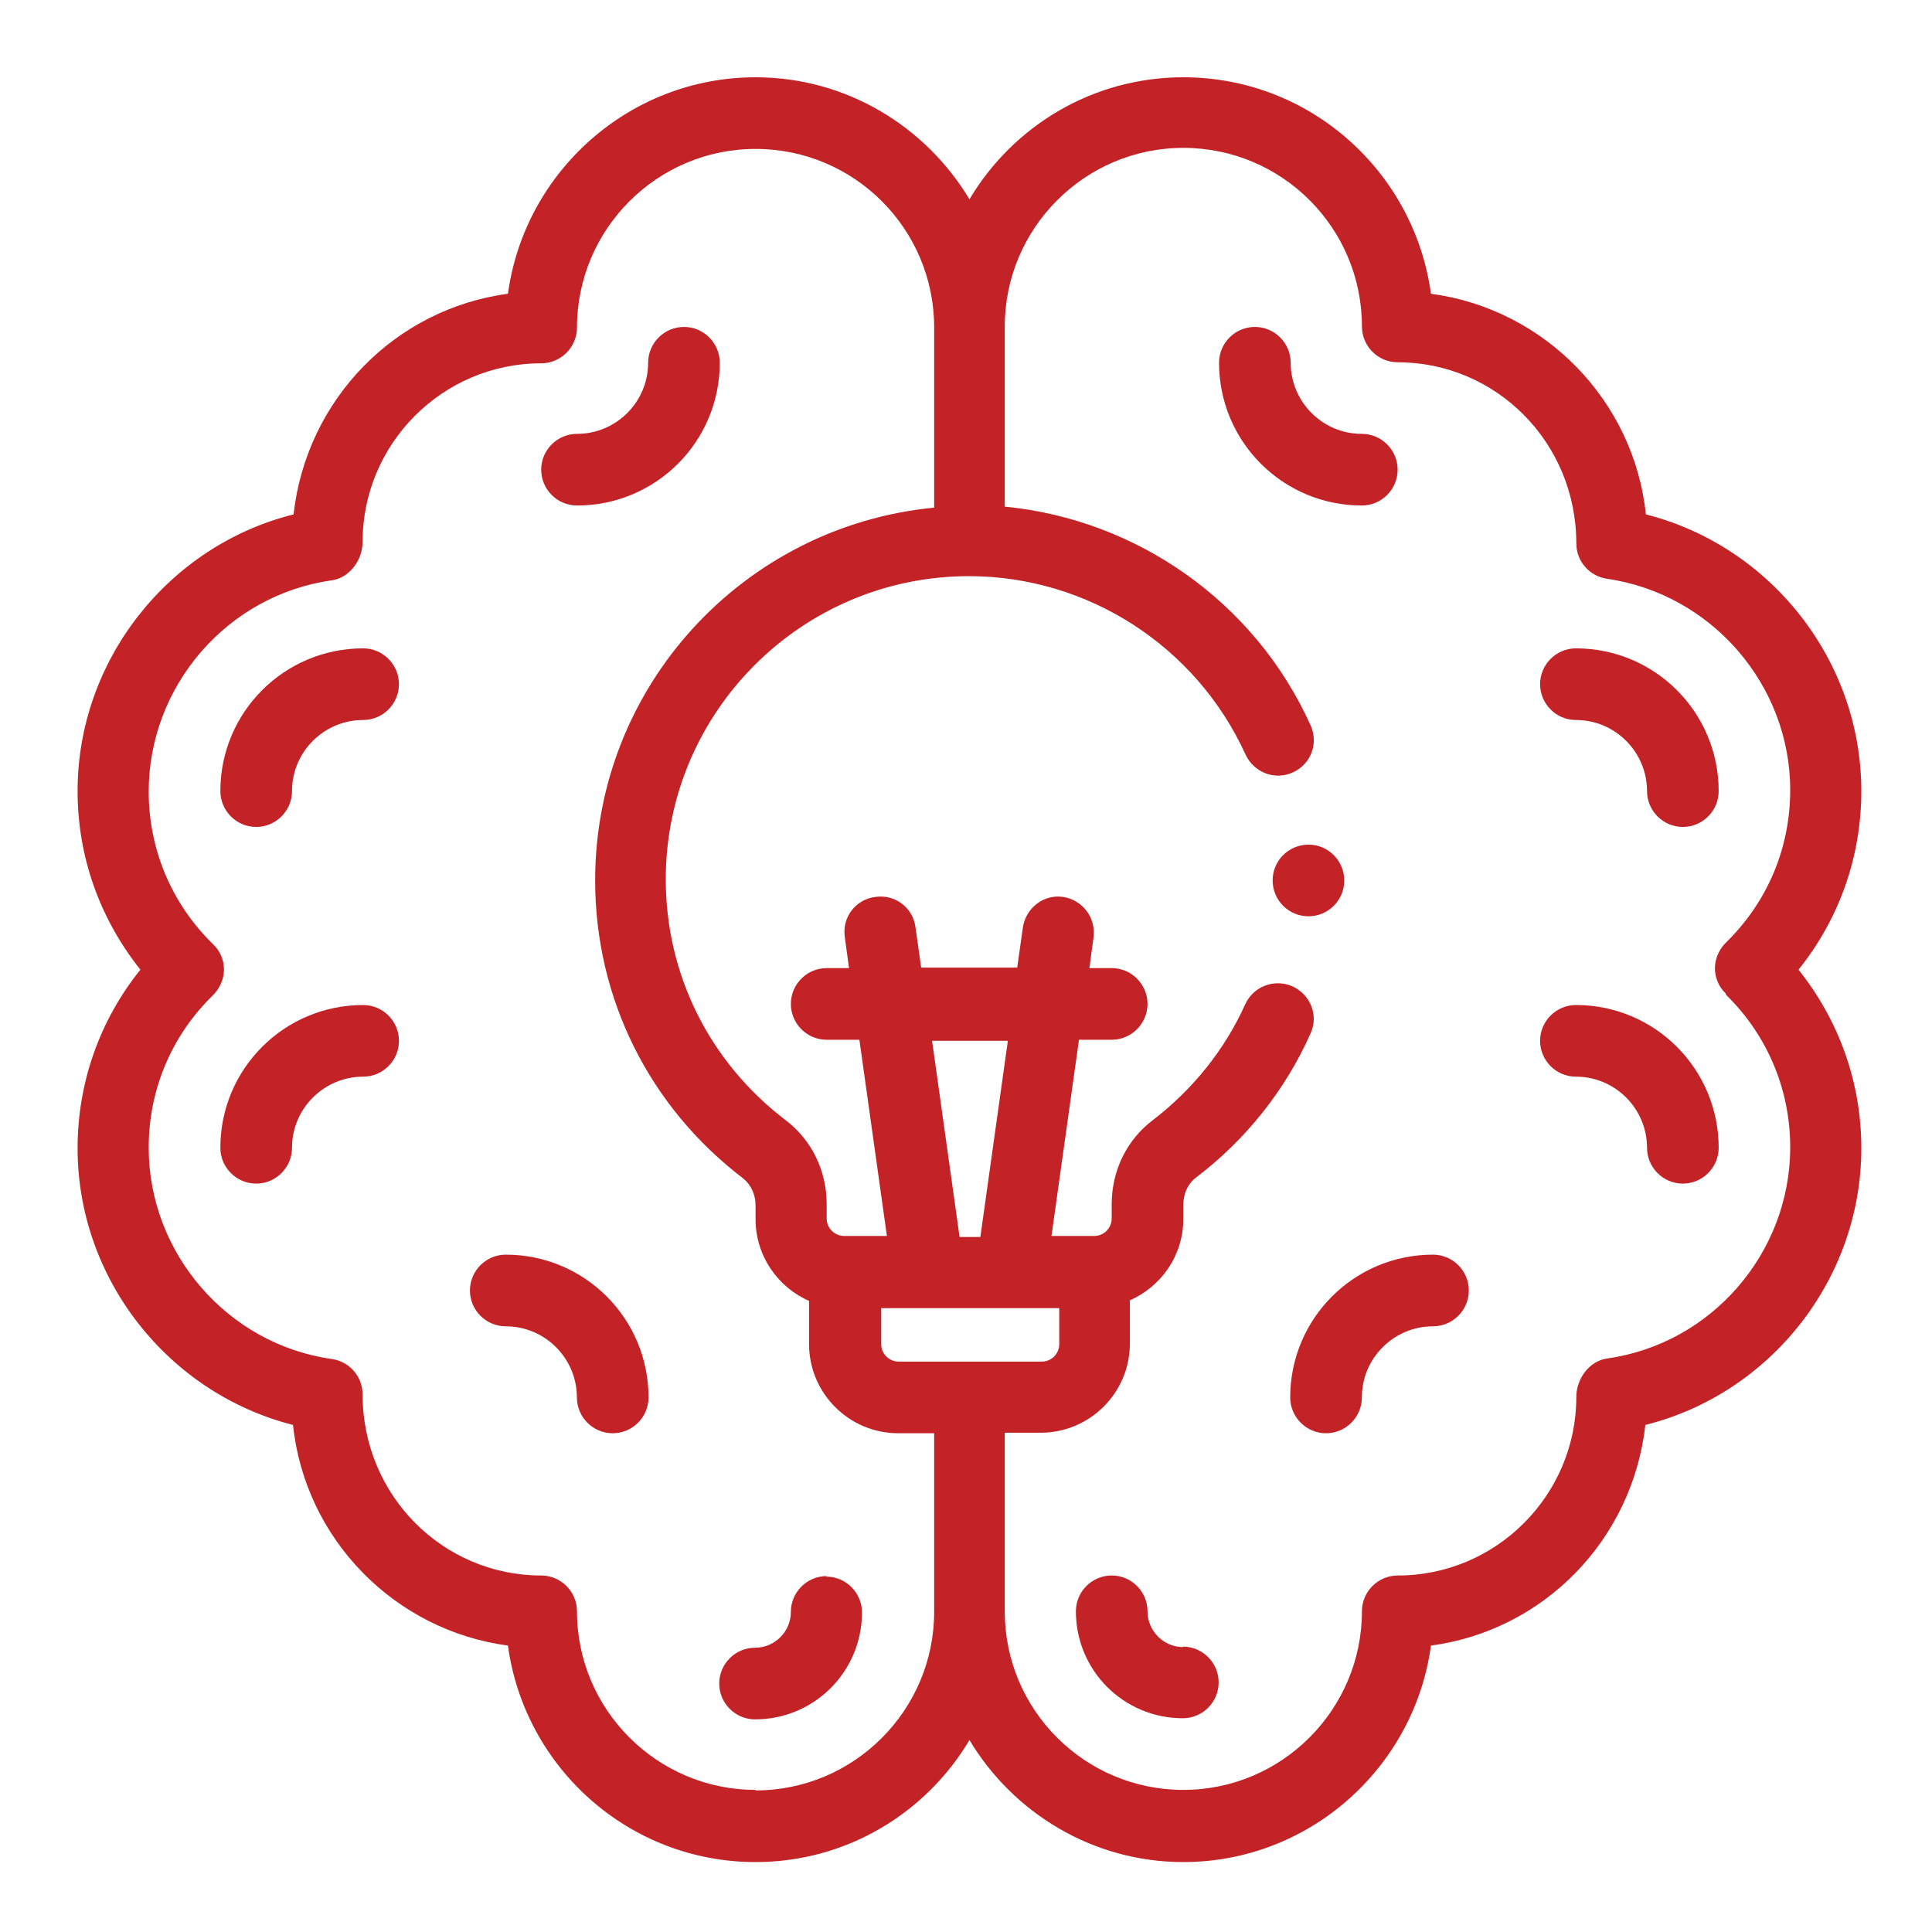 <svg width="100" height="100" viewBox="0 0 100 100" fill="none" xmlns="http://www.w3.org/2000/svg">
<path d="M96.342 40.947C96.342 34.175 91.64 28.264 85.191 26.625C84.573 20.713 79.924 15.984 74.066 15.205C73.207 8.89 67.806 4 61.249 4C56.547 4 52.436 6.526 50.179 10.315C47.922 6.553 43.81 4 39.108 4C32.579 4 27.151 8.89 26.291 15.205C20.46 15.984 15.865 20.66 15.194 26.625C8.745 28.237 4.016 34.148 4.016 40.947C4.016 44.359 5.171 47.557 7.267 50.19C5.171 52.796 4.016 56.021 4.016 59.433C4.016 66.205 8.718 72.116 15.167 73.755C15.785 79.667 20.433 84.396 26.291 85.175C27.151 91.49 32.552 96.38 39.108 96.38C43.81 96.38 47.922 93.854 50.179 90.066C52.436 93.827 56.547 96.38 61.249 96.38C67.779 96.38 73.207 91.49 74.066 85.175C79.897 84.396 84.492 79.72 85.164 73.755C91.613 72.143 96.342 66.232 96.342 59.433C96.342 56.021 95.186 52.823 93.091 50.19C95.186 47.584 96.342 44.359 96.342 40.947ZM39.108 92.645C34.03 92.645 29.865 88.507 29.865 83.402C29.865 82.381 29.032 81.548 28.011 81.548C22.932 81.548 18.767 77.41 18.767 72.17C18.767 71.256 18.096 70.477 17.182 70.343C11.781 69.59 7.697 64.861 7.697 59.407C7.697 56.397 8.879 53.602 11.029 51.507C11.378 51.157 11.593 50.674 11.593 50.19C11.593 49.706 11.405 49.223 11.029 48.873C8.879 46.778 7.697 43.956 7.697 40.974C7.697 35.492 11.781 30.79 17.182 30.037C18.096 29.903 18.767 28.989 18.767 28.049C18.767 22.97 22.905 18.805 28.011 18.805C29.032 18.805 29.865 17.973 29.865 16.951C29.865 11.873 34.003 7.708 39.108 7.708C44.214 7.708 48.352 11.846 48.352 16.951V26.276C38.517 27.216 30.805 35.492 30.805 45.568C30.805 51.668 33.6 57.284 38.463 60.992C38.866 61.314 39.108 61.825 39.108 62.389V63.115C39.108 64.996 40.264 66.635 41.876 67.333V69.564C41.876 72.116 43.945 74.185 46.498 74.185H48.352V83.428C48.352 88.507 44.214 92.672 39.108 92.672V92.645ZM49.668 64.028L48.244 53.871H52.167L50.743 64.028H49.668ZM54.827 67.709V69.564C54.827 70.074 54.424 70.477 53.914 70.477H46.524C46.014 70.477 45.611 70.074 45.611 69.564V67.709H54.854H54.827ZM89.329 51.48C91.478 53.576 92.661 56.397 92.661 59.38C92.661 64.861 88.576 69.564 83.175 70.316C82.262 70.45 81.59 71.364 81.59 72.304C81.59 77.383 77.452 81.548 72.347 81.548C71.326 81.548 70.493 82.381 70.493 83.402C70.493 88.48 66.355 92.645 61.249 92.645C56.144 92.645 52.006 88.507 52.006 83.402V74.158H53.86C56.413 74.158 58.482 72.089 58.482 69.537V67.306C60.121 66.581 61.249 64.969 61.249 63.088V62.362C61.249 61.771 61.491 61.261 61.921 60.938C64.501 58.977 66.543 56.397 67.832 53.495C68.263 52.555 67.832 51.48 66.892 51.05C65.952 50.647 64.877 51.05 64.447 51.99C63.399 54.328 61.733 56.397 59.664 57.982C58.32 59.003 57.541 60.589 57.541 62.335V63.061C57.541 63.571 57.138 63.974 56.628 63.974H54.424L55.848 53.818H57.541C58.562 53.818 59.395 52.984 59.395 51.963C59.395 50.942 58.562 50.109 57.541 50.109H56.386L56.601 48.524C56.735 47.503 56.036 46.589 55.042 46.428C54.021 46.267 53.108 46.992 52.946 47.987L52.651 50.083H47.68L47.384 47.987C47.25 46.966 46.309 46.267 45.288 46.428C44.267 46.562 43.569 47.503 43.73 48.524L43.945 50.109H42.789C41.768 50.109 40.935 50.942 40.935 51.963C40.935 52.984 41.768 53.818 42.789 53.818H44.482L45.906 63.974H43.703C43.193 63.974 42.789 63.571 42.789 63.061V62.335C42.789 60.589 42.01 59.003 40.667 57.982C36.717 54.973 34.46 50.432 34.46 45.515C34.46 36.862 41.5 29.822 50.152 29.822C56.305 29.822 61.921 33.45 64.474 39.066C64.904 39.979 65.978 40.409 66.919 39.979C67.859 39.549 68.263 38.475 67.832 37.534C64.957 31.166 58.858 26.893 52.006 26.222V16.898C52.006 11.819 56.144 7.654 61.249 7.654C66.355 7.654 70.493 11.792 70.493 16.898C70.493 17.919 71.326 18.752 72.347 18.752C77.425 18.752 81.59 22.89 81.59 28.13C81.59 29.043 82.262 29.822 83.175 29.957C88.576 30.736 92.661 35.438 92.661 40.893C92.661 43.902 91.478 46.697 89.329 48.793C88.979 49.142 88.764 49.626 88.764 50.109C88.764 50.593 88.953 51.077 89.329 51.426V51.48Z" fill="#C32226"/>
<path d="M18.796 52.02C14.711 52.02 11.406 55.325 11.406 59.409C11.406 60.43 12.239 61.263 13.26 61.263C14.281 61.263 15.114 60.43 15.114 59.409C15.114 57.367 16.78 55.728 18.796 55.728C19.817 55.728 20.65 54.895 20.65 53.874C20.65 52.852 19.817 52.02 18.796 52.02Z" fill="#C32226"/>
<path d="M42.789 81.578C41.768 81.578 40.935 82.411 40.935 83.432C40.935 84.453 40.102 85.286 39.081 85.286C38.059 85.286 37.227 86.119 37.227 87.14C37.227 88.161 38.059 88.994 39.081 88.994C42.144 88.994 44.616 86.522 44.616 83.459C44.616 82.438 43.783 81.605 42.762 81.605L42.789 81.578Z" fill="#C32226"/>
<path d="M26.178 64.941C25.157 64.941 24.324 65.774 24.324 66.796C24.324 67.817 25.157 68.65 26.178 68.65C28.22 68.65 29.86 70.316 29.86 72.331C29.86 73.352 30.692 74.185 31.713 74.185C32.735 74.185 33.568 73.352 33.568 72.331C33.568 68.246 30.262 64.941 26.178 64.941Z" fill="#C32226"/>
<path d="M18.796 33.559C14.711 33.559 11.406 36.864 11.406 40.948C11.406 41.969 12.239 42.802 13.26 42.802C14.281 42.802 15.114 41.969 15.114 40.948C15.114 38.906 16.78 37.267 18.796 37.267C19.817 37.267 20.65 36.434 20.65 35.413C20.65 34.392 19.817 33.559 18.796 33.559Z" fill="#C32226"/>
<path d="M29.866 26.165C33.95 26.165 37.255 22.86 37.255 18.776C37.255 17.755 36.422 16.922 35.401 16.922C34.38 16.922 33.547 17.755 33.547 18.776C33.547 20.818 31.881 22.457 29.866 22.457C28.845 22.457 28.012 23.29 28.012 24.311C28.012 25.332 28.845 26.165 29.866 26.165Z" fill="#C32226"/>
<path d="M81.569 52.02C80.548 52.02 79.715 52.852 79.715 53.874C79.715 54.895 80.548 55.728 81.569 55.728C83.611 55.728 85.25 57.394 85.25 59.409C85.25 60.43 86.083 61.263 87.104 61.263C88.125 61.263 88.958 60.43 88.958 59.409C88.958 55.325 85.653 52.02 81.569 52.02Z" fill="#C32226"/>
<path d="M61.25 85.255C60.229 85.255 59.396 84.422 59.396 83.401C59.396 82.38 58.563 81.547 57.541 81.547C56.52 81.547 55.688 82.38 55.688 83.401C55.688 86.464 58.16 88.936 61.223 88.936C62.244 88.936 63.077 88.103 63.077 87.082C63.077 86.061 62.244 85.228 61.223 85.228L61.25 85.255Z" fill="#C32226"/>
<path d="M74.171 64.941C70.086 64.941 66.781 68.246 66.781 72.331C66.781 73.352 67.614 74.185 68.635 74.185C69.656 74.185 70.489 73.352 70.489 72.331C70.489 70.289 72.155 68.65 74.171 68.65C75.192 68.65 76.025 67.817 76.025 66.796C76.025 65.774 75.192 64.941 74.171 64.941Z" fill="#C32226"/>
<path d="M81.569 33.559C80.548 33.559 79.715 34.392 79.715 35.413C79.715 36.434 80.548 37.267 81.569 37.267C83.611 37.267 85.25 38.933 85.25 40.948C85.25 41.969 86.083 42.802 87.104 42.802C88.125 42.802 88.958 41.969 88.958 40.948C88.958 36.864 85.653 33.559 81.569 33.559Z" fill="#C32226"/>
<path d="M72.341 24.311C72.341 23.29 71.508 22.457 70.487 22.457C68.445 22.457 66.806 20.791 66.806 18.776C66.806 17.755 65.973 16.922 64.952 16.922C63.931 16.922 63.098 17.755 63.098 18.776C63.098 22.86 66.403 26.165 70.487 26.165C71.508 26.165 72.341 25.332 72.341 24.311Z" fill="#C32226"/>
<path d="M67.725 47.427C68.749 47.427 69.579 46.597 69.579 45.573C69.579 44.549 68.749 43.719 67.725 43.719C66.701 43.719 65.871 44.549 65.871 45.573C65.871 46.597 66.701 47.427 67.725 47.427Z" fill="#C32226"/>
</svg>
